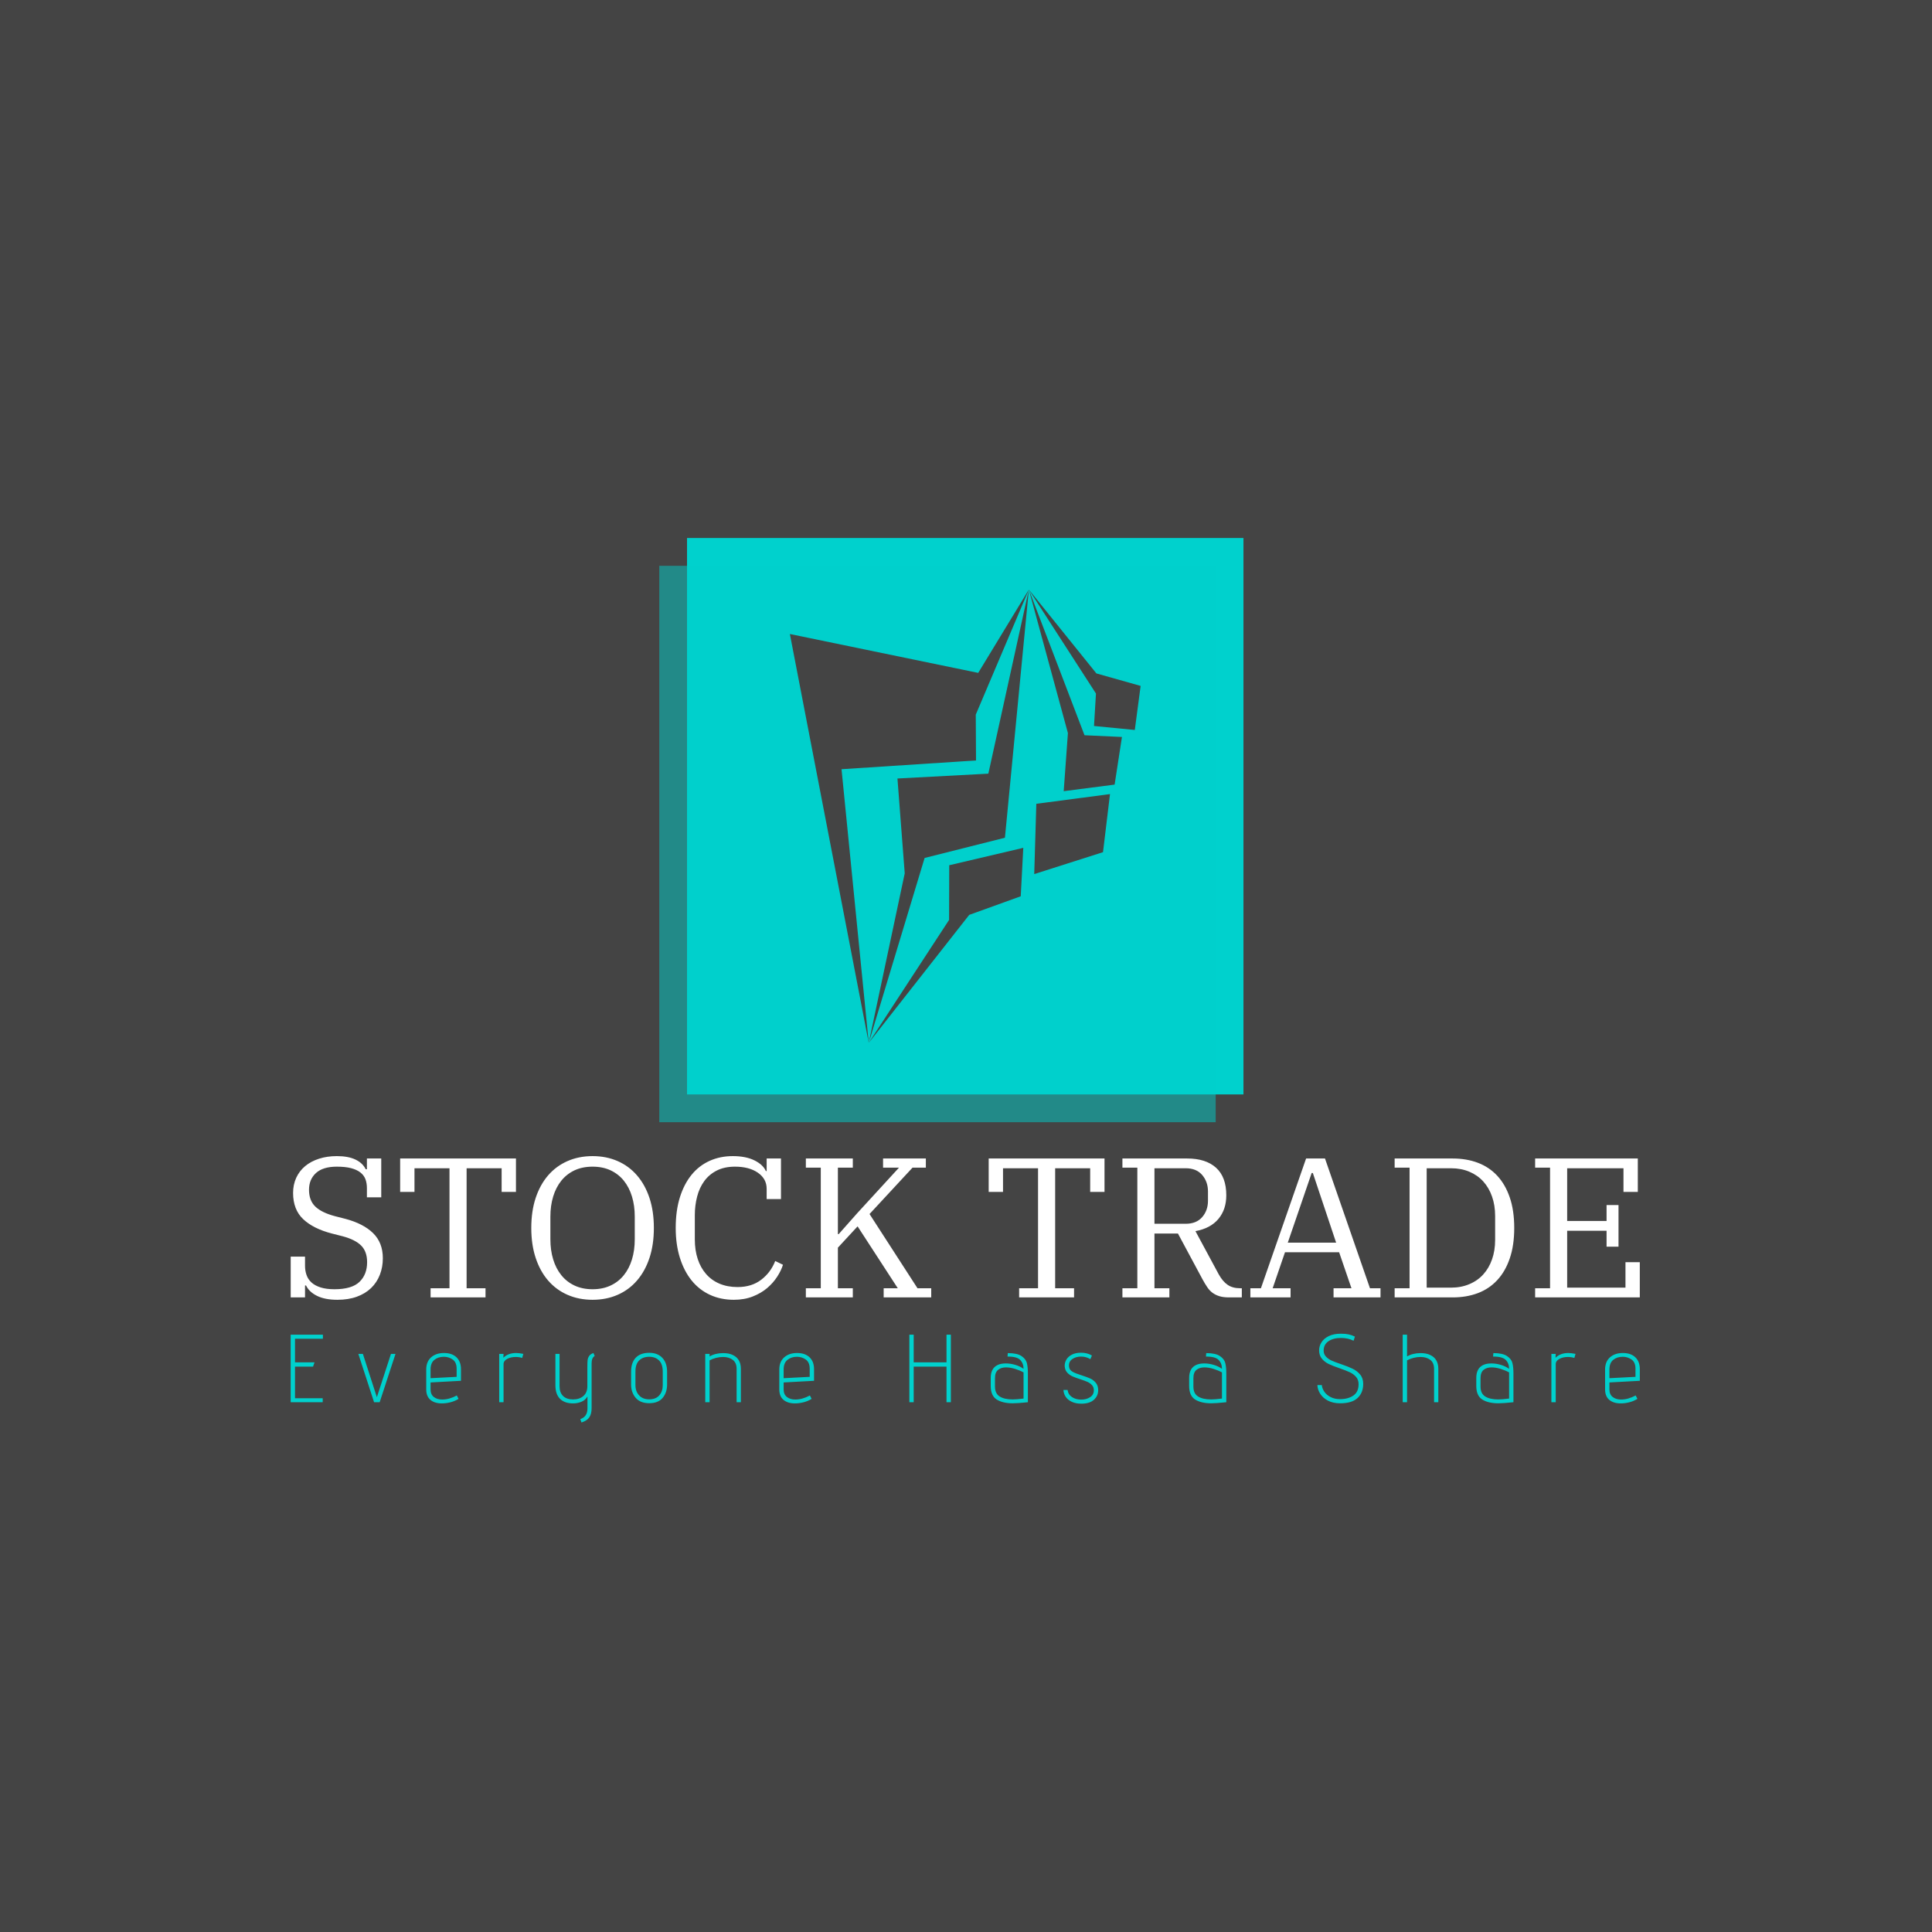 <svg xmlns="http://www.w3.org/2000/svg" version="1.1" xmlns:xlink="http://www.w3.org/1999/xlink" xmlns:svgjs="http://svgjs.dev/svgjs" width="1000" height="1000" viewBox="0 0 1000 1000"><rect width="1000" height="1000" fill="#444444"></rect><g transform="matrix(0.7,0,0,0.7,149.613,264.291)"><svg viewBox="0 0 366 247" data-background-color="#444444" preserveAspectRatio="xMidYMid meet" height="674" width="1000" xmlns="http://www.w3.org/2000/svg" xmlns:xlink="http://www.w3.org/1999/xlink"><g id="tight-bounds" transform="matrix(1,0,0,1,0.202,-0.1)"><svg viewBox="0 0 365.595 247.2" height="247.2" width="365.595"><g><svg viewBox="0 0 395.52 267.434" height="247.2" width="365.595"><g transform="matrix(1,0,0,1,0,189.342)"><svg viewBox="0 0 395.52 78.091" height="78.091" width="395.52"><g id="textblocktransform"><svg viewBox="0 0 395.52 78.091" height="78.091" width="395.52" id="textblock"><g><svg viewBox="0 0 395.52 42.119" height="42.119" width="395.52"><g transform="matrix(1,0,0,1,0,0)"><svg width="395.52" viewBox="3 -35.5 338.98 36.1" height="42.119" data-palette-color="#ffffff"><path d="M14.75 0.6L14.75 0.6Q11.6 0.6 9.63-0.38 7.65-1.35 6.85-3L6.85-3 6.6-3 6.6 0 3 0 3-10.25 6.6-10.25 6.6-7.95Q6.6-6.7 6.98-5.63 7.35-4.55 8.22-3.75 9.1-2.95 10.53-2.5 11.95-2.05 14-2.05L14-2.05Q18.35-2.05 20.28-3.9 22.2-5.75 22.2-8.85L22.2-8.85Q22.2-11.5 20.73-13 19.25-14.5 16.1-15.35L16.1-15.35 13.35-16.05Q8.7-17.25 6.15-19.65 3.6-22.05 3.6-26.25L3.6-26.25Q3.6-28.35 4.4-30.08 5.2-31.8 6.65-33 8.1-34.2 10.13-34.85 12.15-35.5 14.6-35.5L14.6-35.5Q17.45-35.5 19.28-34.63 21.1-33.75 21.85-32.2L21.85-32.2 22.15-32.2 22.15-34.9 25.75-34.9 25.75-25.15 22.15-25.15 22.15-27.45Q22.15-28.7 21.78-29.7 21.4-30.7 20.5-31.4 19.6-32.1 18.15-32.48 16.7-32.85 14.6-32.85L14.6-32.85Q11.1-32.85 9.35-31.25 7.6-29.65 7.6-27.05L7.6-27.05Q7.6-24.35 9.18-22.83 10.75-21.3 14.15-20.4L14.15-20.4 16.7-19.75Q21.25-18.55 23.7-16.15 26.15-13.75 26.15-9.85L26.15-9.85Q26.15-7.6 25.4-5.68 24.65-3.75 23.2-2.35 21.75-0.95 19.63-0.18 17.5 0.6 14.75 0.6ZM38.15 0L38.15-2.3 42.9-2.3 42.9-32.45 34.1-32.45 34.1-26.5 30.5-26.5 30.5-34.9 59.6-34.9 59.6-26.5 56-26.5 56-32.45 47.2-32.45 47.2-2.3 51.95-2.3 51.95 0 38.15 0ZM78.85-2.05L78.85-2.05Q81.4-2.05 83.37-2.98 85.35-3.9 86.7-5.58 88.05-7.25 88.75-9.55 89.45-11.85 89.45-14.6L89.45-14.6 89.45-20.3Q89.45-23.05 88.75-25.35 88.05-27.65 86.7-29.33 85.35-31 83.37-31.93 81.4-32.85 78.85-32.85L78.85-32.85Q76.3-32.85 74.32-31.93 72.35-31 71-29.33 69.65-27.65 68.95-25.35 68.25-23.05 68.25-20.3L68.25-20.3 68.25-14.6Q68.25-11.85 68.95-9.55 69.65-7.25 71-5.58 72.35-3.9 74.32-2.98 76.3-2.05 78.85-2.05ZM78.85 0.6L78.85 0.6Q75.4 0.6 72.55-0.65 69.7-1.9 67.67-4.25 65.65-6.6 64.55-9.93 63.45-13.25 63.45-17.45L63.45-17.45Q63.45-21.65 64.55-24.98 65.65-28.3 67.67-30.65 69.7-33 72.55-34.25 75.4-35.5 78.85-35.5L78.85-35.5Q82.3-35.5 85.15-34.25 88-33 90.02-30.65 92.05-28.3 93.15-24.98 94.25-21.65 94.25-17.45L94.25-17.45Q94.25-13.25 93.15-9.93 92.05-6.6 90.02-4.25 88-1.9 85.15-0.65 82.3 0.6 78.85 0.6ZM114.34 0.6L114.34 0.6Q111.04 0.6 108.34-0.65 105.64-1.9 103.74-4.25 101.84-6.6 100.79-9.95 99.74-13.3 99.74-17.45L99.74-17.45Q99.74-21.8 100.79-25.15 101.84-28.5 103.72-30.8 105.59-33.1 108.24-34.3 110.89-35.5 114.09-35.5L114.09-35.5Q117.34-35.5 119.52-34.43 121.69-33.35 122.39-31.75L122.39-31.75 122.59-31.75 122.59-34.9 126.19-34.9 126.19-24.7 122.59-24.7 122.59-27.3Q122.59-29.8 120.39-31.33 118.19-32.85 114.64-32.85L114.64-32.85Q111.99-32.85 110.07-31.88 108.14-30.9 106.92-29.23 105.69-27.55 105.12-25.33 104.54-23.1 104.54-20.65L104.54-20.65 104.54-14.6Q104.54-11.85 105.27-9.65 105.99-7.45 107.37-5.88 108.74-4.3 110.74-3.45 112.74-2.6 115.29-2.6L115.29-2.6Q118.84-2.6 121.24-4.45 123.64-6.3 124.74-9.15L124.74-9.15 126.69-8.2Q126.24-6.75 125.24-5.2 124.24-3.65 122.72-2.35 121.19-1.05 119.09-0.23 116.99 0.6 114.34 0.6ZM132.44 0L132.44-2.3 136.19-2.3 136.19-32.6 132.44-32.6 132.44-34.9 144.24-34.9 144.24-32.6 140.49-32.6 140.49-15.9 140.69-15.9 145.34-21.15 155.84-32.6 151.84-32.6 151.84-34.9 162.59-34.9 162.59-32.6 159.24-32.6 148.44-20.95 160.49-2.3 163.94-2.3 163.94 0 151.99 0 151.99-2.3 155.54-2.3 145.44-17.85 140.49-12.5 140.49-2.3 144.24-2.3 144.24 0 132.44 0ZM186.03 0L186.03-2.3 190.78-2.3 190.78-32.45 181.98-32.45 181.98-26.5 178.38-26.5 178.38-34.9 207.48-34.9 207.48-26.5 203.88-26.5 203.88-32.45 195.08-32.45 195.08-2.3 199.83-2.3 199.83 0 186.03 0ZM211.98 0L211.98-2.3 215.73-2.3 215.73-32.6 211.98-32.6 211.98-34.9 228.28-34.9Q232.93-34.9 235.51-32.58 238.08-30.25 238.08-25.65L238.08-25.65Q238.08-22.1 236.11-19.73 234.13-17.35 230.33-16.65L230.33-16.65 236.18-5.8Q237.18-4 238.43-3.15 239.68-2.3 241.53-2.3L241.53-2.3 241.98-2.3 241.98 0 238.78 0Q237.33 0 236.36-0.3 235.38-0.6 234.63-1.15 233.88-1.7 233.31-2.55 232.73-3.4 232.13-4.5L232.13-4.5 225.93-16.05 220.03-16.05 220.03-2.3 223.78-2.3 223.78 0 211.98 0ZM220.03-32.45L220.03-18.5 227.88-18.5Q230.58-18.5 232.03-20.18 233.48-21.85 233.48-24.3L233.48-24.3 233.48-26.6Q233.48-29.05 232.03-30.75 230.58-32.45 227.88-32.45L227.88-32.45 220.03-32.45ZM244.13 0L244.13-2.3 246.78-2.3 258.13-34.9 262.88-34.9 274.18-2.3 276.83-2.3 276.83 0 265.03 0 265.03-2.3 269.53-2.3 266.43-11.35 252.83-11.35 249.73-2.3 254.23-2.3 254.23 0 244.13 0ZM259.53-31.25L253.53-13.75 265.68-13.75 259.83-31.25 259.53-31.25ZM280.38 0L280.38-2.3 284.13-2.3 284.13-32.6 280.38-32.6 280.38-34.9 294.98-34.9Q298.43-34.9 301.28-33.83 304.13-32.75 306.15-30.58 308.18-28.4 309.3-25.13 310.43-21.85 310.43-17.45L310.43-17.45Q310.43-13.05 309.3-9.78 308.18-6.5 306.15-4.33 304.13-2.15 301.28-1.07 298.43 0 294.98 0L294.98 0 280.38 0ZM288.43-32.45L288.43-2.45 294.53-2.45Q297.08-2.45 299.15-3.33 301.23-4.2 302.65-5.78 304.08-7.35 304.85-9.55 305.63-11.75 305.63-14.45L305.63-14.45 305.63-20.45Q305.63-23.15 304.85-25.35 304.08-27.55 302.65-29.13 301.23-30.7 299.15-31.58 297.08-32.45 294.53-32.45L294.53-32.45 288.43-32.45ZM315.68 0L315.68-2.3 319.43-2.3 319.43-32.6 315.68-32.6 315.68-34.9 341.48-34.9 341.48-26.5 337.88-26.5 337.88-32.45 323.73-32.45 323.73-19.2 333.63-19.2 333.63-23.2 336.63-23.2 336.63-12.75 333.63-12.75 333.63-16.75 323.73-16.75 323.73-2.45 338.38-2.45 338.38-8.85 341.98-8.85 341.98 0 315.68 0Z" opacity="1" transform="matrix(1,0,0,1,0,0)" fill="#ffffff" class="undefined-text-0" data-fill-palette-color="primary" id="text-0"></path></svg></g></svg></g><g transform="matrix(1,0,0,1,0,52.062)"><svg viewBox="0 0 395.52 26.029" height="26.029" width="395.52"><g transform="matrix(1,0,0,1,0,0)"><svg width="395.52" viewBox="3.9 -35.5 698.98 46" height="26.029" data-palette-color="#00d1cd"><path d="M20.6-35L20.6-32.9 6.15-32.9 6.15-20.65 16.25-20.65 15.5-18.45 6.15-18.45 6.15-2.05 20.5-2.05 20.5 0 3.9 0 3.9-35 20.6-35ZM41.31-25.05L48.56-2.6 55.86-25.05 58.21-25.05 50.01 0 47.11 0 38.96-25.05 41.31-25.05ZM74.13-16.95Q74.13-21 76.65-23.25 79.18-25.5 83.33-25.5L83.33-25.5Q87.48-25.5 89.8-23.28 92.13-21.05 92.13-17.1L92.13-17.1 92.13-11.1 76.38-10.25 76.38-6.65Q76.38-4.05 78.05-2.73 79.73-1.4 82.43-1.4L82.43-1.4Q86.03-1.4 89.98-3.5L89.98-3.5 90.88-1.75Q89.08-0.6 86.78 0 84.48 0.6 82.18 0.6L82.18 0.6Q78.48 0.6 76.3-1.23 74.13-3.05 74.13-6.7L74.13-6.7 74.13-16.95ZM76.38-12.45L89.88-13.15 89.88-17.35Q89.88-20.7 87.83-22.13 85.78-23.55 83.28-23.55L83.28-23.55Q80.33-23.55 78.35-21.95 76.38-20.35 76.38-16.95L76.38-16.95 76.38-12.45ZM114.19-25.05L114.09-23.05Q116.59-25.5 120.69-25.5L120.69-25.5Q122.09-25.5 124.44-25.05L124.44-25.05 123.84-22.95Q122.19-23.45 120.54-23.45L120.54-23.45Q117.94-23.45 116.07-22.45 114.19-21.45 114.19-19.7L114.19-19.7 114.19 0 111.94 0 111.94-25.05 114.19-25.05ZM143.21-25.05L143.21-8.3Q143.21-5 145.03-3.23 146.86-1.45 150.21-1.45L150.21-1.45Q153.51-1.45 155.56-3.23 157.61-5 157.61-8.3L157.61-8.3 157.61-18.3Q157.61-20.6 157.73-21.78 157.86-22.95 158.53-23.95 159.21-24.95 160.76-25.5L160.76-25.5 161.41-23.95Q159.81-23.05 159.81-20.15L159.81-20.15 159.81 3.05Q159.81 6.1 158.61 7.85 157.41 9.6 154.56 10.5L154.56 10.5 153.96 8.75Q155.81 8.1 156.73 6.75 157.66 5.4 157.66 3.15L157.66 3.15 157.66-3Q156.61-1.1 154.56-0.25 152.51 0.6 150.21 0.6L150.21 0.6Q145.81 0.6 143.43-1.78 141.06-4.15 141.06-8.8L141.06-8.8 141.06-25.05 143.21-25.05ZM180.27-15.8Q180.27-20.55 182.7-23.08 185.12-25.6 189.67-25.6L189.67-25.6Q194.02-25.6 196.47-22.98 198.92-20.35 198.92-15.8L198.92-15.8 198.92-9.2Q198.92-5 196.62-2.25 194.32 0.5 189.67 0.5L189.67 0.5Q185.02 0.5 182.65-2.27 180.27-5.05 180.27-9.2L180.27-9.2 180.27-15.8ZM182.52-8.85Q182.52-5.65 184.4-3.58 186.27-1.5 189.67-1.5L189.67-1.5Q193.07-1.5 194.87-3.55 196.67-5.6 196.67-8.85L196.67-8.85 196.67-15.85Q196.67-19.75 194.75-21.65 192.82-23.55 189.67-23.55L189.67-23.55Q186.42-23.55 184.47-21.68 182.52-19.8 182.52-15.85L182.52-15.85 182.52-8.85ZM220.94-25.05L220.94-23.7Q222.29-24.55 224.11-25 225.94-25.45 227.89-25.45L227.89-25.45Q230.94-25.45 232.89-24.5L232.89-24.5Q237.14-22.55 237.14-17.3L237.14-17.3 237.14 0 234.94 0 234.94-17.2Q234.94-20.45 232.94-21.95 230.94-23.45 227.89-23.45L227.89-23.45Q226.14-23.45 224.29-22.98 222.44-22.5 220.94-21.7L220.94-21.7 220.94 0 218.69 0 218.69-25.05 220.94-25.05ZM257.05-16.95Q257.05-21 259.58-23.25 262.1-25.5 266.25-25.5L266.25-25.5Q270.4-25.5 272.73-23.28 275.05-21.05 275.05-17.1L275.05-17.1 275.05-11.1 259.3-10.25 259.3-6.65Q259.3-4.05 260.98-2.73 262.65-1.4 265.35-1.4L265.35-1.4Q268.95-1.4 272.9-3.5L272.9-3.5 273.8-1.75Q272-0.6 269.7 0 267.4 0.6 265.1 0.6L265.1 0.6Q261.4 0.6 259.23-1.23 257.05-3.05 257.05-6.7L257.05-6.7 257.05-16.95ZM259.3-12.45L272.8-13.15 272.8-17.35Q272.8-20.7 270.75-22.13 268.7-23.55 266.2-23.55L266.2-23.55Q263.25-23.55 261.28-21.95 259.3-20.35 259.3-16.95L259.3-16.95 259.3-12.45ZM326.68-35L326.68-20.65 343.68-20.65 343.68-35 345.93-35 345.93 0 343.68 0 343.68-18.45 326.68-18.45 326.68 0 324.43 0 324.43-35 326.68-35ZM375.44-25.45Q380.24-25.45 382.52-23.93 384.79-22.4 385.32-20.3 385.84-18.2 385.84-14.9L385.84-14.9 385.84 0Q380.44 0.55 378.04 0.55L378.04 0.55Q372.79 0.55 369.69-1.4 366.59-3.35 366.59-8.45L366.59-8.45 366.59-12.6Q366.59-17.55 370.09-19.25L370.09-19.25Q371.79-20.1 374.39-20.1L374.39-20.1Q376.84-20.1 379.34-19.35 381.84-18.6 383.59-17.3L383.59-17.3Q383.59-20.15 381.84-21.93 380.09-23.7 375.29-23.65L375.29-23.65 375.44-25.45ZM368.79-8.1Q368.79-4.5 371.22-2.98 373.64-1.45 377.99-1.45L377.99-1.45Q379.99-1.45 383.59-1.9L383.59-1.9 383.59-15.45Q381.69-16.5 379.19-17.28 376.69-18.05 374.49-18.05L374.49-18.05Q371.94-18.05 370.37-16.75 368.79-15.45 368.79-12.45L368.79-12.45 368.79-8.1ZM418.21-22.3Q418.06-22.4 417.43-22.73 416.81-23.05 415.76-23.35 414.71-23.65 413.41-23.65L413.41-23.65Q410.71-23.65 408.81-22.33 406.91-21 407.16-18.5L407.16-18.5Q407.31-16.75 408.91-15.83 410.51-14.9 413.66-13.95L413.66-13.95Q416.46-13.05 418.16-12.28 419.86-11.5 421.06-10.03 422.26-8.55 422.26-6.25L422.26-6.25Q422.26-3.25 420.03-1.25 417.81 0.75 413.51 0.75L413.51 0.75Q410.66 0.75 408.58-0.23 406.51-1.2 405.43-2.8 404.36-4.4 404.26-6.35L404.26-6.35 406.41-6.35Q406.71-4 408.68-2.68 410.66-1.35 413.51-1.35L413.51-1.35Q416.11-1.35 418.06-2.6 420.01-3.85 420.01-6.2L420.01-6.2Q420.01-7.8 419.06-8.85 418.11-9.9 416.73-10.53 415.36-11.15 413.01-11.9L413.01-11.9Q410.51-12.7 408.98-13.38 407.46-14.05 406.31-15.25 405.16-16.45 404.96-18.25L404.96-18.25Q404.91-18.5 404.91-18.95L404.91-18.95Q404.91-20.6 405.81-22.13 406.71-23.65 408.63-24.65 410.56-25.65 413.41-25.65L413.41-25.65Q414.96-25.65 416.21-25.33 417.46-25 418.16-24.65 418.86-24.3 419.01-24.2L419.01-24.2 418.21-22.3ZM478.24-25.45Q483.04-25.45 485.31-23.93 487.59-22.4 488.11-20.3 488.64-18.2 488.64-14.9L488.64-14.9 488.64 0Q483.24 0.55 480.84 0.55L480.84 0.55Q475.59 0.55 472.49-1.4 469.39-3.35 469.39-8.45L469.39-8.45 469.39-12.6Q469.39-17.55 472.89-19.25L472.89-19.25Q474.59-20.1 477.19-20.1L477.19-20.1Q479.64-20.1 482.14-19.35 484.64-18.6 486.39-17.3L486.39-17.3Q486.39-20.15 484.64-21.93 482.89-23.7 478.09-23.65L478.09-23.65 478.24-25.45ZM471.59-8.1Q471.59-4.5 474.01-2.98 476.44-1.45 480.79-1.45L480.79-1.45Q482.79-1.45 486.39-1.9L486.39-1.9 486.39-15.45Q484.49-16.5 481.99-17.28 479.49-18.05 477.29-18.05L477.29-18.05Q474.74-18.05 473.16-16.75 471.59-15.45 471.59-12.45L471.59-12.45 471.59-8.1ZM538.12-8.9Q538.27-7.15 539.42-5.45 540.57-3.75 542.67-2.68 544.77-1.6 547.57-1.6L547.57-1.6Q551.72-1.6 554.44-3.45 557.17-5.3 557.17-9.35L557.17-9.35Q557.17-11.65 555.84-13.15 554.52-14.65 552.57-15.55 550.62-16.45 547.32-17.6L547.32-17.6Q543.82-18.8 541.72-19.8 539.62-20.8 538.17-22.53 536.72-24.25 536.72-26.9L536.72-26.9Q536.72-29.1 537.97-31.08 539.22-33.05 541.74-34.27 544.27-35.5 547.97-35.5L547.97-35.5Q550.42-35.5 552.02-35.15 553.62-34.8 555.27-34L555.27-34 554.57-31.85Q551.72-33.3 548.07-33.3L548.07-33.3Q544.07-33.3 541.57-31.6 539.07-29.9 539.07-26.75L539.07-26.75Q539.07-24.9 540.27-23.63 541.47-22.35 543.24-21.55 545.02-20.75 548.17-19.7L548.17-19.7Q551.82-18.45 554.09-17.35 556.37-16.25 557.97-14.35 559.57-12.45 559.57-9.5L559.57-9.5Q559.57-4.9 556.64-2.18 553.72 0.55 547.62 0.55L547.62 0.55Q543.92 0.55 541.29-0.83 538.67-2.2 537.29-4.38 535.92-6.55 535.82-8.9L535.82-8.9 538.12-8.9ZM582.28-35L582.28-23.7Q583.63-24.55 585.46-25 587.28-25.45 589.23-25.45L589.23-25.45Q592.28-25.45 594.23-24.5L594.23-24.5Q598.48-22.55 598.48-17.3L598.48-17.3 598.48 0 596.28 0 596.28-17.2Q596.28-20.45 594.31-21.95 592.33-23.45 589.28-23.45L589.28-23.45Q587.48-23.45 585.63-22.98 583.78-22.5 582.28-21.7L582.28-21.7 582.28 0 580.03 0 580.03-35 582.28-35ZM627-25.45Q631.8-25.45 634.07-23.93 636.35-22.4 636.87-20.3 637.4-18.2 637.4-14.9L637.4-14.9 637.4 0Q632 0.55 629.6 0.55L629.6 0.55Q624.35 0.55 621.25-1.4 618.15-3.35 618.15-8.45L618.15-8.45 618.15-12.6Q618.15-17.55 621.65-19.25L621.65-19.25Q623.35-20.1 625.95-20.1L625.95-20.1Q628.4-20.1 630.9-19.35 633.4-18.6 635.15-17.3L635.15-17.3Q635.15-20.15 633.4-21.93 631.65-23.7 626.85-23.65L626.85-23.65 627-25.45ZM620.35-8.1Q620.35-4.5 622.77-2.98 625.2-1.45 629.55-1.45L629.55-1.45Q631.55-1.45 635.15-1.9L635.15-1.9 635.15-15.45Q633.25-16.5 630.75-17.28 628.25-18.05 626.05-18.05L626.05-18.05Q623.5-18.05 621.92-16.75 620.35-15.45 620.35-12.45L620.35-12.45 620.35-8.1ZM659.31-25.05L659.21-23.05Q661.71-25.5 665.81-25.5L665.81-25.5Q667.21-25.5 669.56-25.05L669.56-25.05 668.96-22.95Q667.31-23.45 665.66-23.45L665.66-23.45Q663.06-23.45 661.19-22.45 659.31-21.45 659.31-19.7L659.31-19.7 659.31 0 657.06 0 657.06-25.05 659.31-25.05ZM684.88-16.95Q684.88-21 687.4-23.25 689.93-25.5 694.08-25.5L694.08-25.5Q698.23-25.5 700.55-23.28 702.88-21.05 702.88-17.1L702.88-17.1 702.88-11.1 687.13-10.25 687.13-6.65Q687.13-4.05 688.8-2.73 690.48-1.4 693.18-1.4L693.18-1.4Q696.78-1.4 700.73-3.5L700.73-3.5 701.63-1.75Q699.83-0.6 697.53 0 695.23 0.6 692.93 0.6L692.93 0.6Q689.23 0.6 687.05-1.23 684.88-3.05 684.88-6.7L684.88-6.7 684.88-16.95ZM687.13-12.45L700.63-13.15 700.63-17.35Q700.63-20.7 698.58-22.13 696.53-23.55 694.03-23.55L694.03-23.55Q691.08-23.55 689.1-21.95 687.13-20.35 687.13-16.95L687.13-16.95 687.13-12.45Z" opacity="1" transform="matrix(1,0,0,1,0,0)" fill="#00d1cd" class="undefined-text-1" data-fill-palette-color="secondary" id="text-1"></path></svg></g></svg></g></svg></g></svg></g><g transform="matrix(1,0,0,1,108.06,0)"><svg viewBox="0 0 179.399 179.399" height="179.399" width="179.399"><g><svg></svg></g><g id="icon-0"><svg viewBox="0 0 179.399 179.399" height="179.399" width="179.399"><g><rect width="163.12" height="163.12" x="8.139" y="8.139" fill="#00d1cd" data-fill-palette-color="accent"></rect><rect width="163.12" height="163.12" x="-5.329070518200751e-15" y="16.279" fill="#00d1cd" opacity="0.5" data-fill-palette-color="accent"></rect></g><g transform="matrix(1,0,0,1,38.286,23.255)"><svg viewBox="0 0 102.827 132.888" height="132.888" width="102.827"><g><svg xmlns="http://www.w3.org/2000/svg" xmlns:xlink="http://www.w3.org/1999/xlink" version="1.1" x="0" y="0" viewBox="12.983 1 75.686 97.813" enable-background="new 0 0 100 100" xml:space="preserve" height="132.888" width="102.827" class="icon-s-0" data-fill-palette-color="background" id="s-0"><g fill="#444444" data-fill-palette-color="background"><polygon fill-rule="evenodd" clip-rule="evenodd" points="12.983,10.59 30.001,98.813 24.129,39.764 53.15,37.872 53.096,27.989    64.549,1 53.622,18.977  " fill="#444444" data-fill-palette-color="background"></polygon><polygon fill-rule="evenodd" clip-rule="evenodd" points="59.389,54.548 64.549,1.007 55.809,40.723 36.197,41.768 37.767,62.23    30.001,98.813 42.058,58.914  " fill="#444444" data-fill-palette-color="background"></polygon><polygon fill-rule="evenodd" clip-rule="evenodd" points="62.8,67.182 63.349,56.729 47.37,60.484 47.338,72.281 30.001,98.813    51.681,71.197  " fill="#444444" data-fill-palette-color="background"></polygon><polygon fill-rule="evenodd" clip-rule="evenodd" points="65.711,62.394 80.552,57.663 82.061,45.131 66.162,47.226  " fill="#444444" data-fill-palette-color="background"></polygon><polygon fill-rule="evenodd" clip-rule="evenodd" points="72.07,44.502 83.058,43.085 84.639,32.807 76.56,32.434 64.549,1    72.979,31.967  " fill="#444444" data-fill-palette-color="background"></polygon><polygon fill-rule="evenodd" clip-rule="evenodd" points="87.413,31.294 88.669,21.788 79.125,19.094 64.549,1 79.032,23.437    78.61,30.437  " fill="#444444" data-fill-palette-color="background"></polygon></g></svg></g></svg></g></svg></g></svg></g><g></g></svg></g><defs></defs></svg><rect width="365.595" height="247.2" fill="none" stroke="none" visibility="hidden"></rect></g></svg></g></svg>